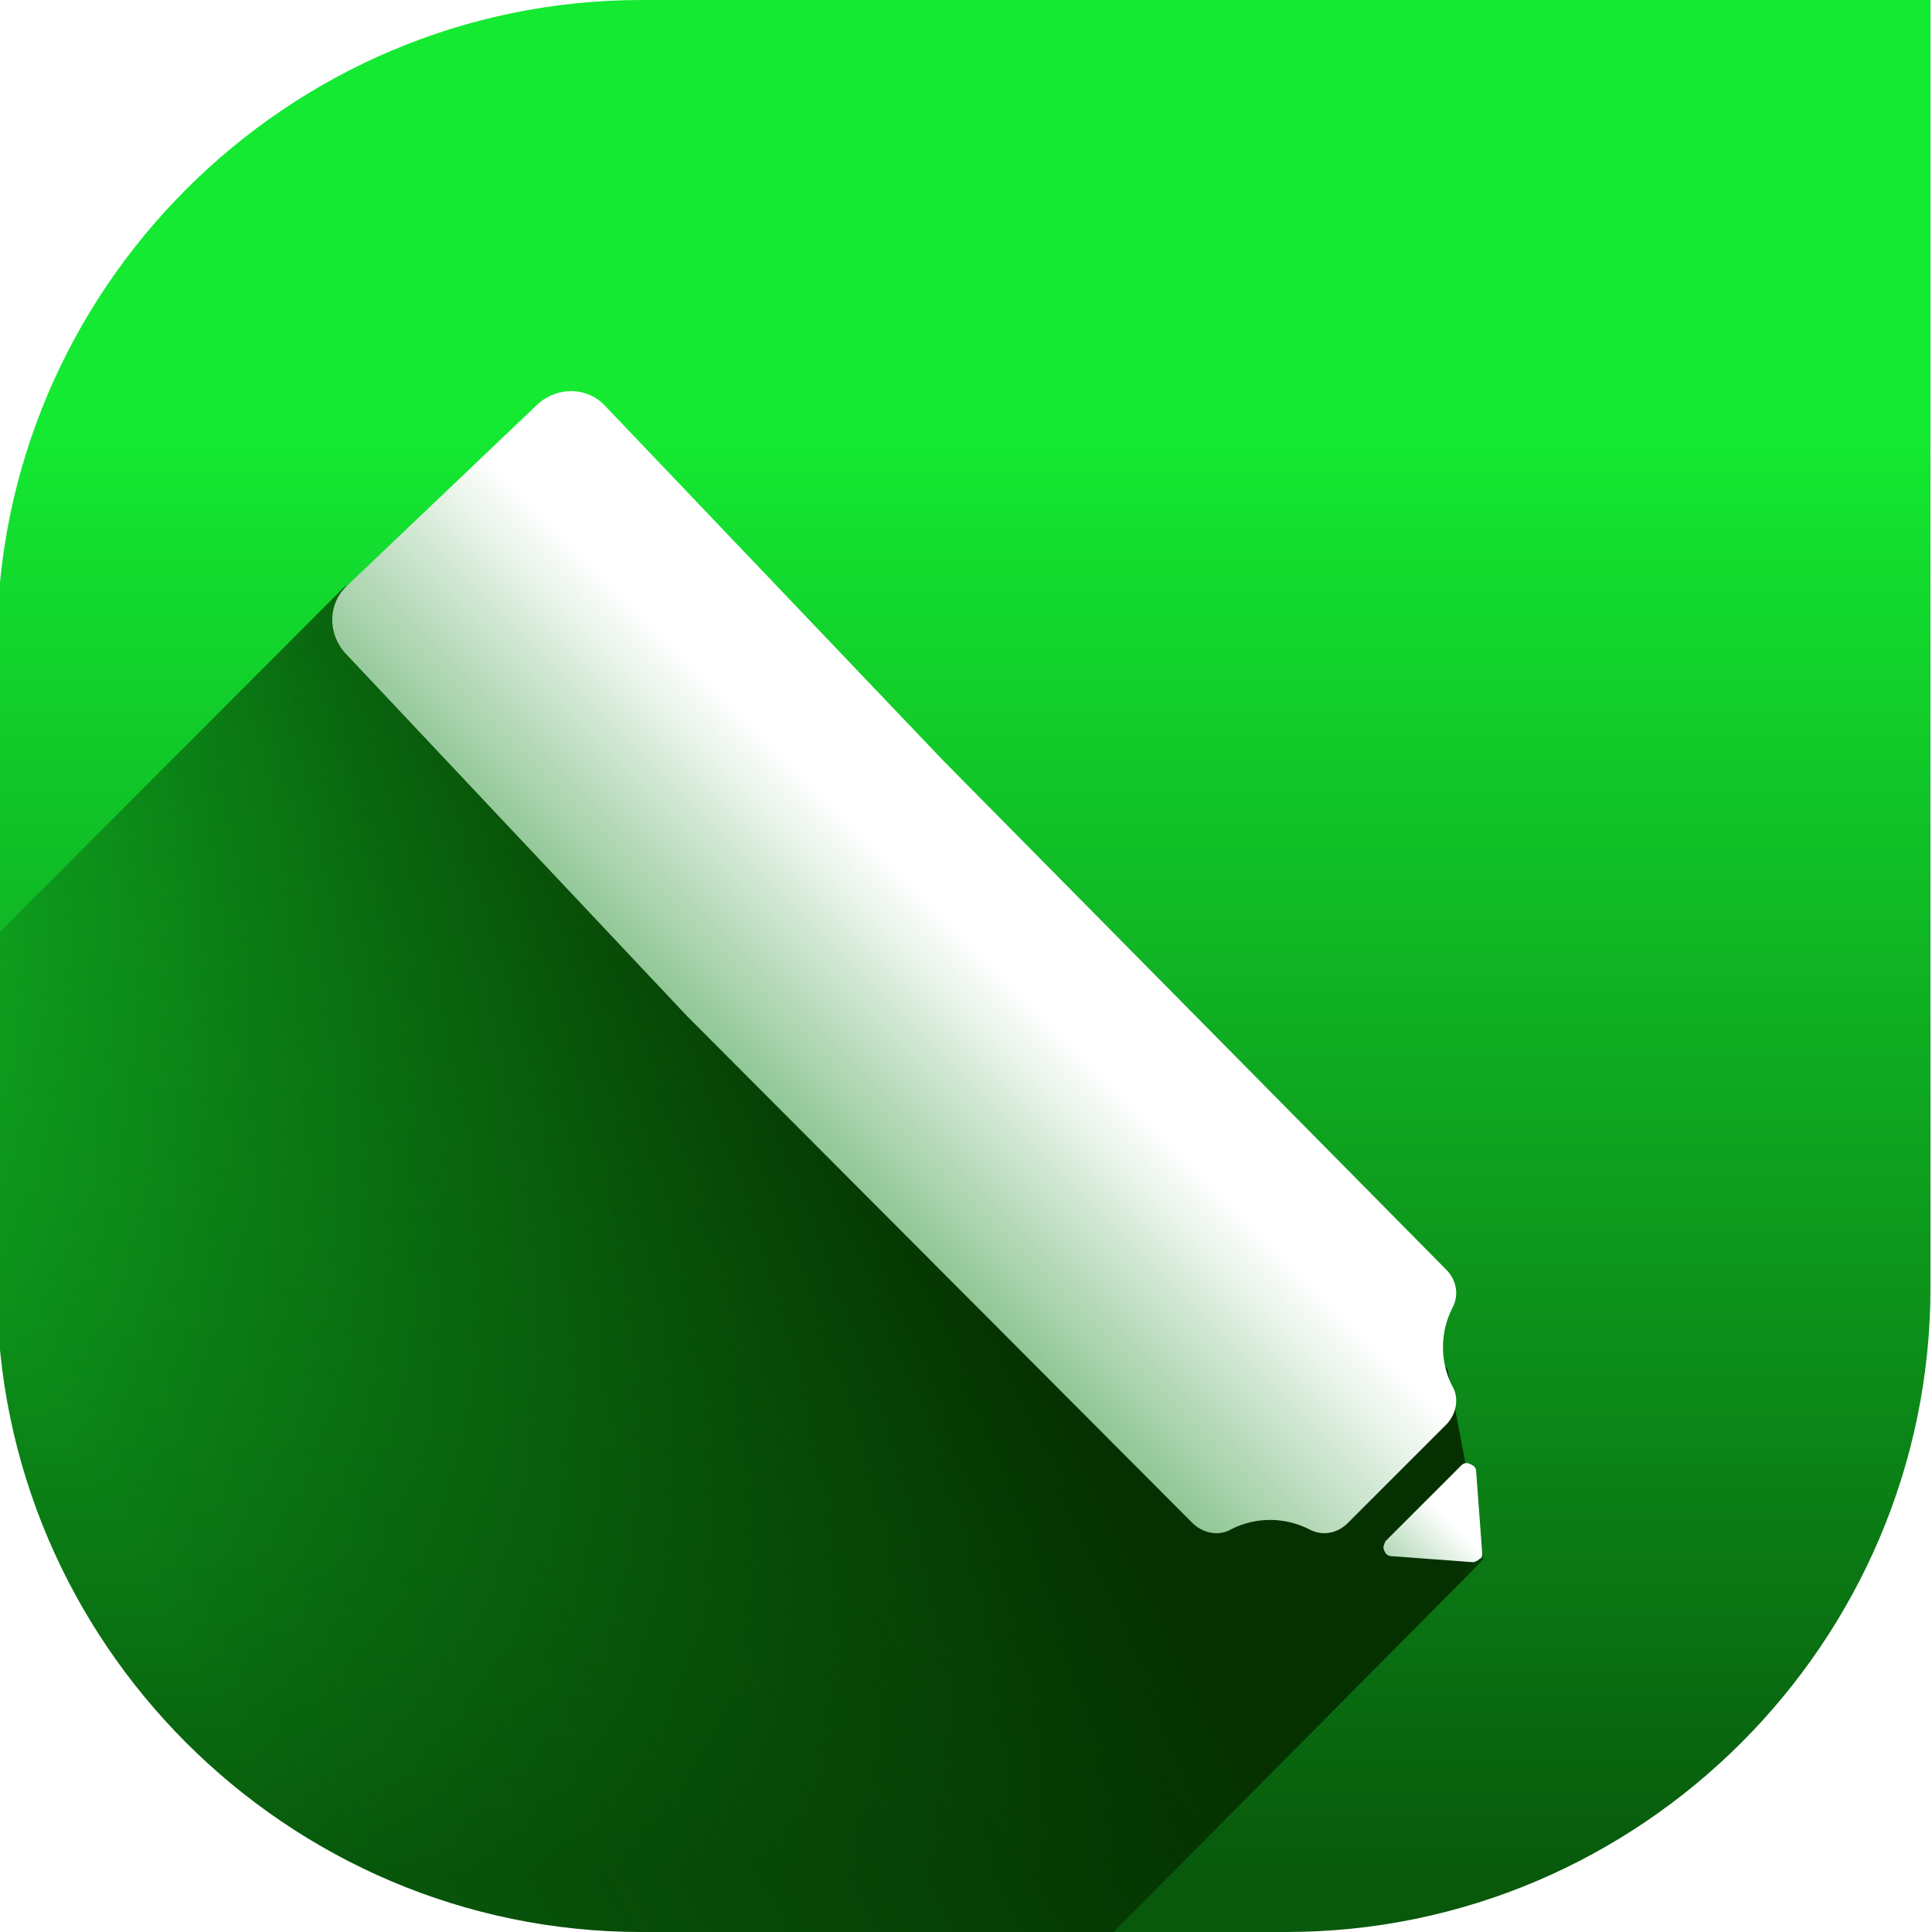 <?xml version="1.0" encoding="utf-8"?>
<!-- Generator: Adobe Illustrator 28.0.0, SVG Export Plug-In . SVG Version: 6.00 Build 0)  -->
<svg version="1.1" id="Layer_1" xmlns:xodm="http://www.corel.com/coreldraw/odm/2003"
	 xmlns="http://www.w3.org/2000/svg" xmlns:xlink="http://www.w3.org/1999/xlink" x="0px" y="0px" viewBox="0 0 128 128"
	 style="enable-background:new 0 0 128 128;" xml:space="preserve">
<style type="text/css">
	.st0{fill-rule:evenodd;clip-rule:evenodd;fill:url(#SVGID_1_);}
	.st1{clip-path:url(#SVGID_00000142137163780942697380000018133686701091551374_);}
	
		.st2{fill-rule:evenodd;clip-rule:evenodd;fill:url(#SVGID_00000130647670778414674700000001931108022523875466_);filter:url(#Adobe_OpacityMaskFilter);}
	.st3{mask:url(#id1_00000165225482140562236040000007903691636249607871_);fill-rule:evenodd;clip-rule:evenodd;fill:#053100;}
	.st4{fill:none;}
	.st5{fill-rule:evenodd;clip-rule:evenodd;fill:url(#SVGID_00000021092594998723313840000017558159250416388246_);}
	.st6{fill-rule:evenodd;clip-rule:evenodd;fill:url(#SVGID_00000148644629824484954640000013249059660005055917_);}
</style>
<g id="Capa_x0020_1">
	<g id="_2012515368400">
		
			<linearGradient id="SVGID_1_" gradientUnits="userSpaceOnUse" x1="12932.526" y1="-12308.92" x2="12932.526" y2="-13644.484" gradientTransform="matrix(7.199994e-02 0 0 -7.199994e-02 -867.344 -858.26)">
			<stop  offset="0" style="stop-color:#14EA32"/>
			<stop  offset="1" style="stop-color:#08590C"/>
		</linearGradient>
		<path class="st0" d="M42.5,0h85.4v85.3c0,23.5-19.2,42.7-42.7,42.7H42.5C19,128-0.2,108.8-0.2,85.3V42.7C-0.2,19.2,19,0,42.5,0z"
			/>
		<g>
			<defs>
				<path id="SVGID_00000057115936920424464880000013552137912387773319_" d="M42.5,0h85.4v85.3c0,23.5-19.2,42.7-42.7,42.7H42.5
					C19,128-0.2,108.8-0.2,85.3V42.7C-0.2,19.2,19,0,42.5,0z"/>
			</defs>
			<clipPath id="SVGID_00000026156151090561072000000016648365408833059741_">
				<use xlink:href="#SVGID_00000057115936920424464880000013552137912387773319_"  style="overflow:visible;"/>
			</clipPath>
			<g style="clip-path:url(#SVGID_00000026156151090561072000000016648365408833059741_);">
				<g>
					<defs>
						<filter id="Adobe_OpacityMaskFilter" filterUnits="userSpaceOnUse" x="-38.6" y="36.3" width="136.9" height="137.8">
							<feColorMatrix  type="matrix" values="1 0 0 0 0  0 1 0 0 0  0 0 1 0 0  0 0 0 1 0"/>
						</filter>
					</defs>
					
						<mask maskUnits="userSpaceOnUse" x="-38.6" y="36.3" width="136.9" height="137.8" id="id1_00000165225482140562236040000007903691636249607871_">
						
							<linearGradient id="SVGID_00000160901775955764436530000015272536058691134870_" gradientUnits="userSpaceOnUse" x1="12972.277" y1="-13107.191" x2="12245.378" y2="-13497.392" gradientTransform="matrix(7.199994e-02 0 0 -7.199994e-02 -867.344 -858.26)">
							<stop  offset="0" style="stop-color:#FFFFFF"/>
							<stop  offset="1" style="stop-color:#FFFFFF;stop-opacity:0"/>
						</linearGradient>
						
							<rect x="-38.7" y="36.3" style="fill-rule:evenodd;clip-rule:evenodd;fill:url(#SVGID_00000160901775955764436530000015272536058691134870_);filter:url(#Adobe_OpacityMaskFilter);" width="137" height="137.9"/>
					</mask>
					<polygon id="_1" class="st3" points="28,36.3 22.8,38.9 -38.6,100.4 28,174.1 98.3,103.3 95.9,90.7 					"/>
				</g>
			</g>
		</g>
		<path class="st4" d="M42.5,0h85.4v85.3c0,23.5-19.2,42.7-42.7,42.7H42.5C19,128-0.2,108.8-0.2,85.3V42.7C-0.2,19.2,19,0,42.5,0z"
			/>
		<g>
			
				<linearGradient id="SVGID_00000183965498521584361060000012116468950744480434_" gradientUnits="userSpaceOnUse" x1="12935.591" y1="-12781.929" x2="12770.025" y2="-12947.494" gradientTransform="matrix(7.199994e-02 0 0 -7.199994e-02 -867.344 -858.26)">
				<stop  offset="0" style="stop-color:#FFFFFF"/>
				<stop  offset="1" style="stop-color:#91C796"/>
			</linearGradient>
			<path style="fill-rule:evenodd;clip-rule:evenodd;fill:url(#SVGID_00000183965498521584361060000012116468950744480434_);" d="
				M45.5,67.3L79,100.9c0.7,0.7,1.8,0.9,2.6,0.4c1.6-0.8,3.5-0.8,5.1,0c0.9,0.5,1.9,0.3,2.6-0.4l6.5-6.5c0.7-0.7,0.9-1.8,0.4-2.6
				c-0.8-1.6-0.8-3.5,0-5.1c0.5-0.9,0.3-1.9-0.4-2.6L62.5,50.4l0,0L40.1,26.9c-1.2-1.3-3.2-1.3-4.5-0.1l-12.6,12
				c-1.3,1.2-1.3,3.2-0.1,4.5L45.5,67.3L45.5,67.3L45.5,67.3z"/>
			
				<linearGradient id="SVGID_00000026866464918435347980000006816360189104943761_" gradientUnits="userSpaceOnUse" x1="13386.646" y1="-13325.089" x2="13321.928" y2="-13391.602" gradientTransform="matrix(7.199994e-02 0 0 -7.199994e-02 -867.344 -858.26)">
				<stop  offset="0" style="stop-color:#FFFFFF"/>
				<stop  offset="1" style="stop-color:#91C796"/>
			</linearGradient>
			<path style="fill-rule:evenodd;clip-rule:evenodd;fill:url(#SVGID_00000026866464918435347980000006816360189104943761_);" d="
				M97.8,97.5l0.4,5.4c0,0.2,0,0.3-0.2,0.4c-0.1,0.1-0.3,0.2-0.4,0.2l-5.4-0.4c-0.2,0-0.4-0.1-0.5-0.4c-0.1-0.2,0-0.4,0.1-0.6l5-5
				c0.2-0.2,0.4-0.2,0.6-0.1C97.7,97.1,97.8,97.3,97.8,97.5L97.8,97.5z"/>
		</g>
	</g>
</g>
</svg>
